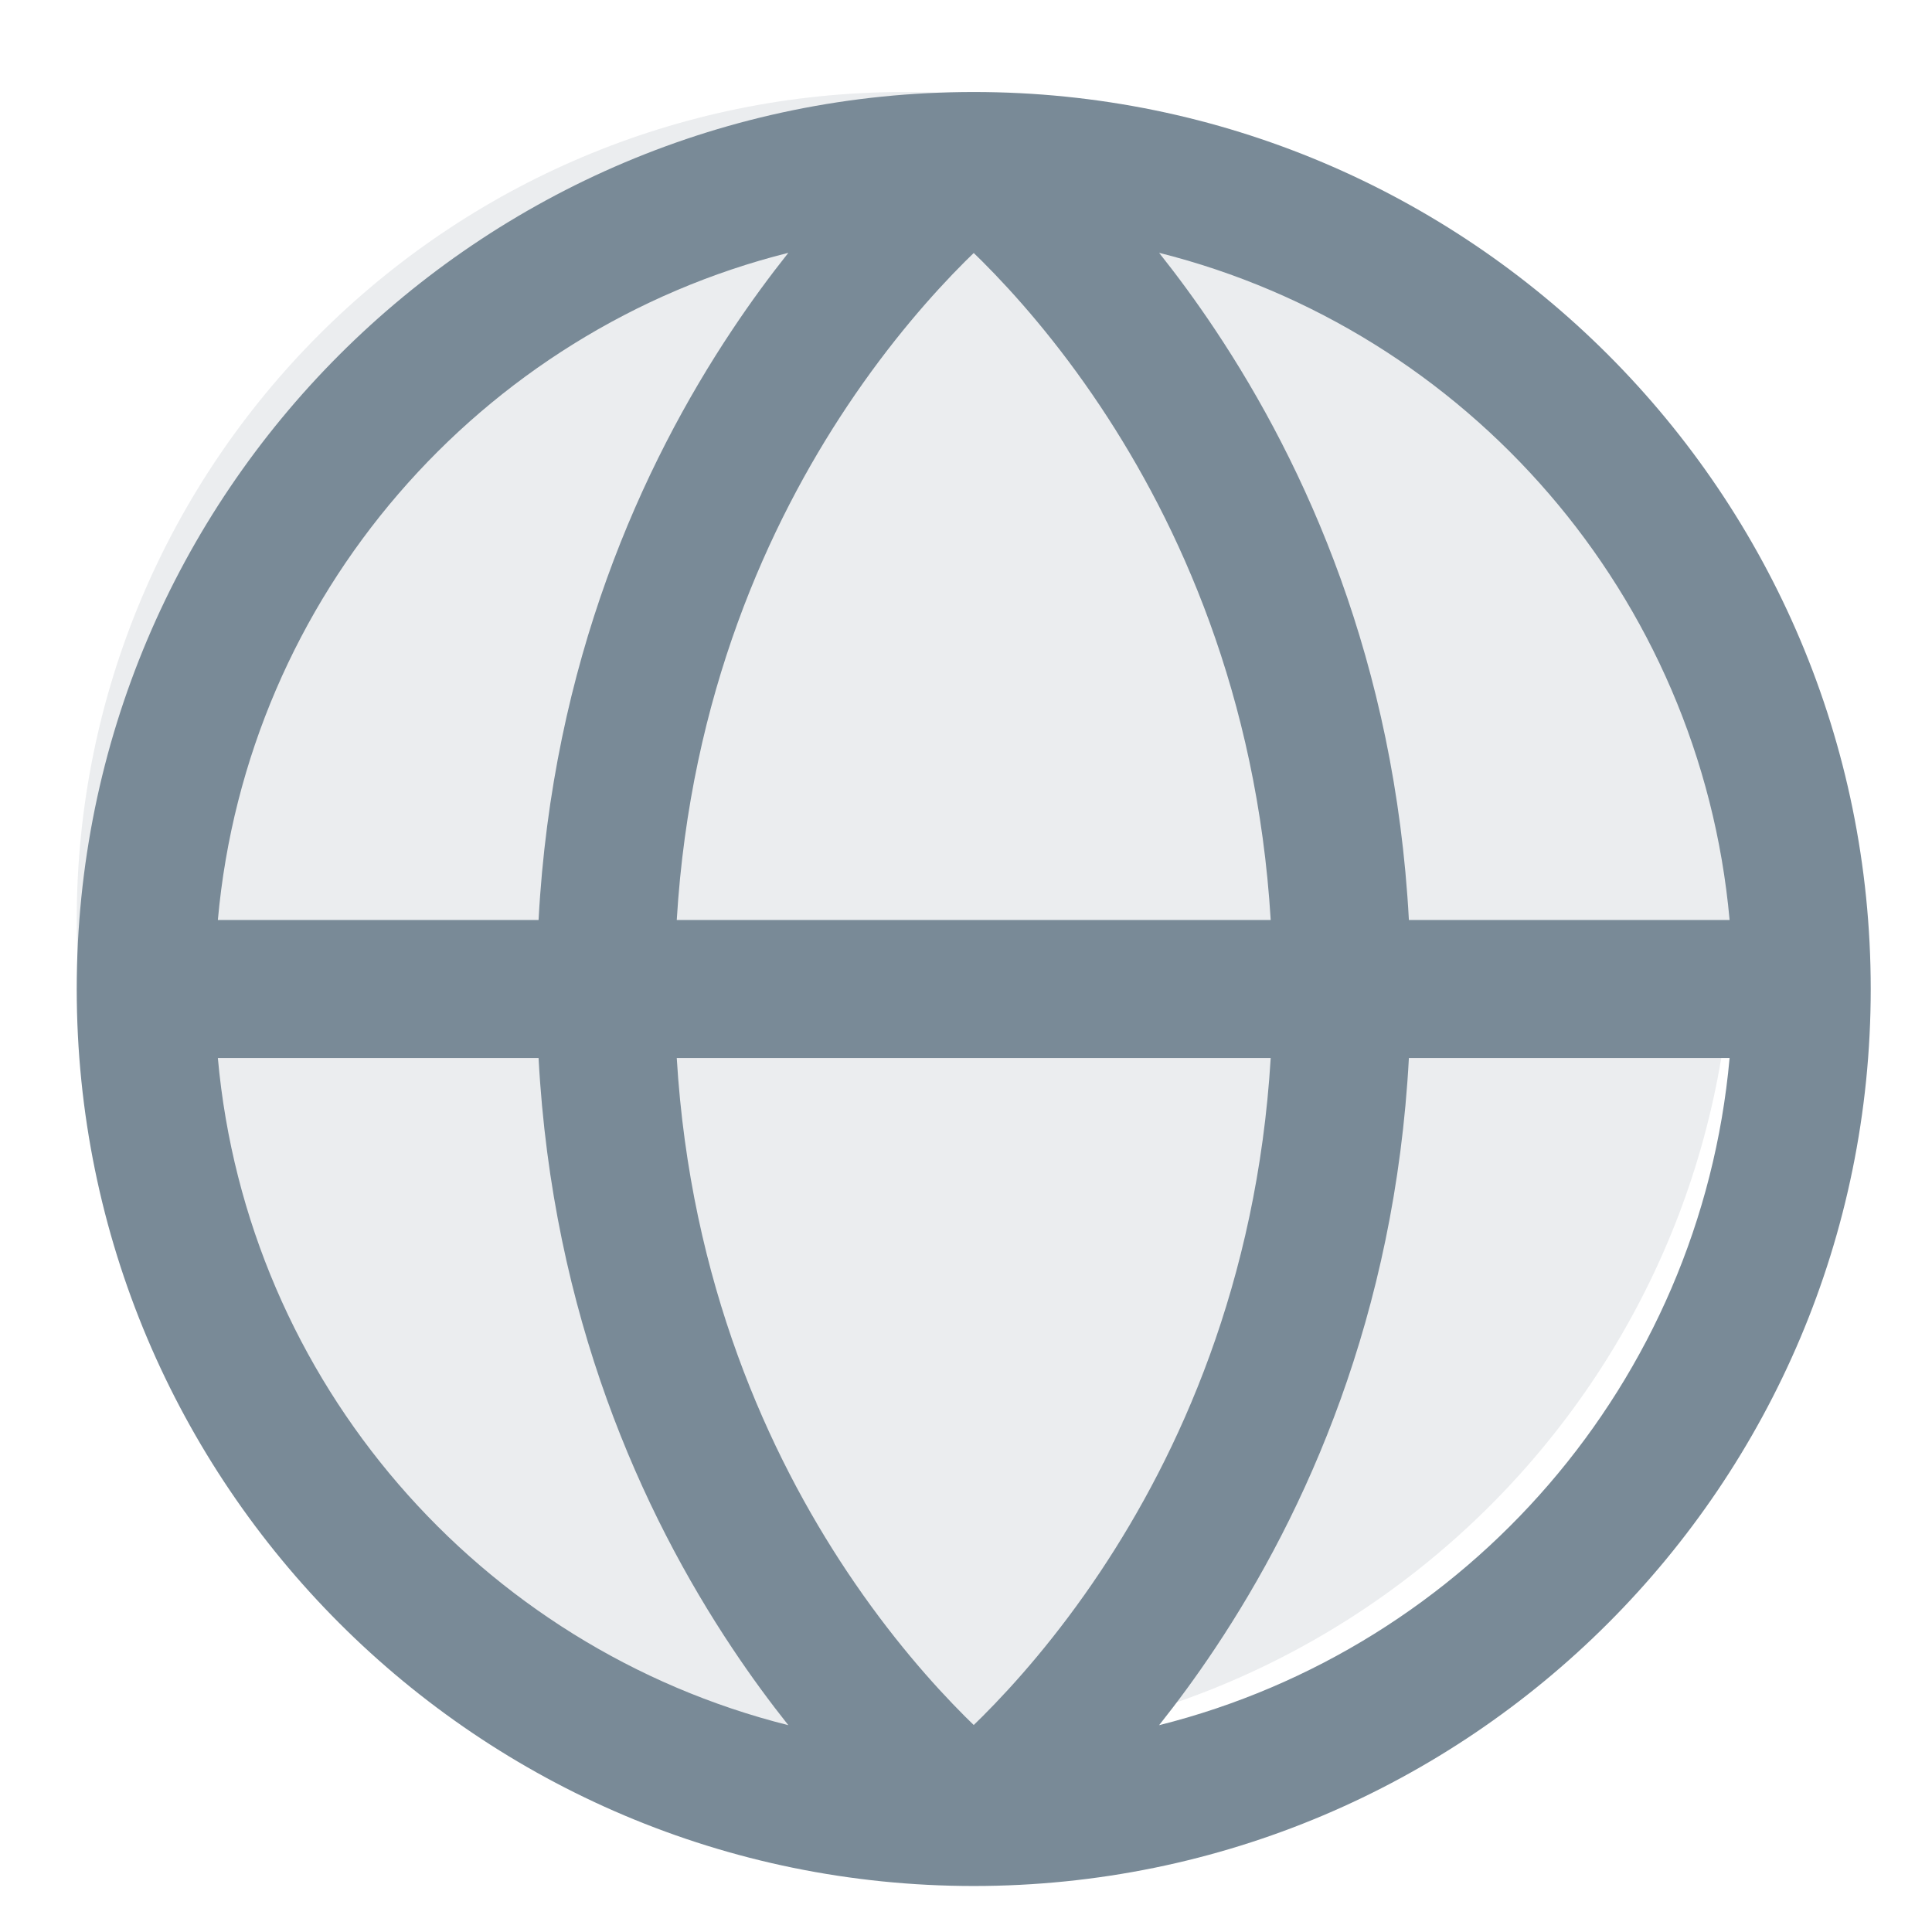 <svg width="21" height="21" viewBox="0 0 21 21" fill="none" xmlns="http://www.w3.org/2000/svg">
<path opacity="0.15" d="M9.834 19C14.805 19 18.834 14.971 18.834 10C18.834 5.029 14.805 1 9.834 1C4.863 1 0.834 5.029 0.834 10C0.834 14.971 4.863 19 9.834 19Z" fill="#798A97"/>
<path fill-rule="evenodd" clip-rule="evenodd" d="M2.368 10H5.854C6.004 7.195 6.98 5.054 7.96 3.584C8.165 3.276 8.371 2.997 8.569 2.748C5.221 3.588 2.685 6.474 2.368 10ZM10.584 2.75C10.554 2.779 10.522 2.81 10.489 2.843C10.143 3.189 9.676 3.714 9.208 4.416C8.358 5.691 7.504 7.55 7.356 10H13.812C13.664 7.55 12.81 5.691 11.96 4.416C11.492 3.714 11.025 3.189 10.679 2.843C10.646 2.81 10.614 2.779 10.584 2.75ZM13.812 11.5H7.356C7.504 13.95 8.358 15.809 9.208 17.084C9.676 17.786 10.143 18.311 10.489 18.657C10.522 18.69 10.554 18.721 10.584 18.75C10.614 18.721 10.646 18.69 10.679 18.657C11.025 18.311 11.492 17.786 11.96 17.084C12.81 15.809 13.664 13.95 13.812 11.5ZM8.569 18.752C8.371 18.503 8.165 18.224 7.96 17.916C6.98 16.446 6.004 14.305 5.854 11.5H2.368C2.685 15.026 5.221 17.912 8.569 18.752ZM12.599 18.752C12.797 18.503 13.003 18.224 13.208 17.916C14.188 16.446 15.164 14.305 15.314 11.5H18.8C18.483 15.026 15.947 17.912 12.599 18.752ZM18.8 10H15.314C15.164 7.195 14.188 5.054 13.208 3.584C13.003 3.276 12.797 2.997 12.599 2.748C15.947 3.588 18.483 6.474 18.8 10ZM0.834 10.75C0.834 5.365 5.199 1 10.584 1C15.969 1 20.334 5.365 20.334 10.75C20.334 16.135 15.969 20.5 10.584 20.5C5.199 20.5 0.834 16.135 0.834 10.75Z" fill="#798A97"/>
</svg>
